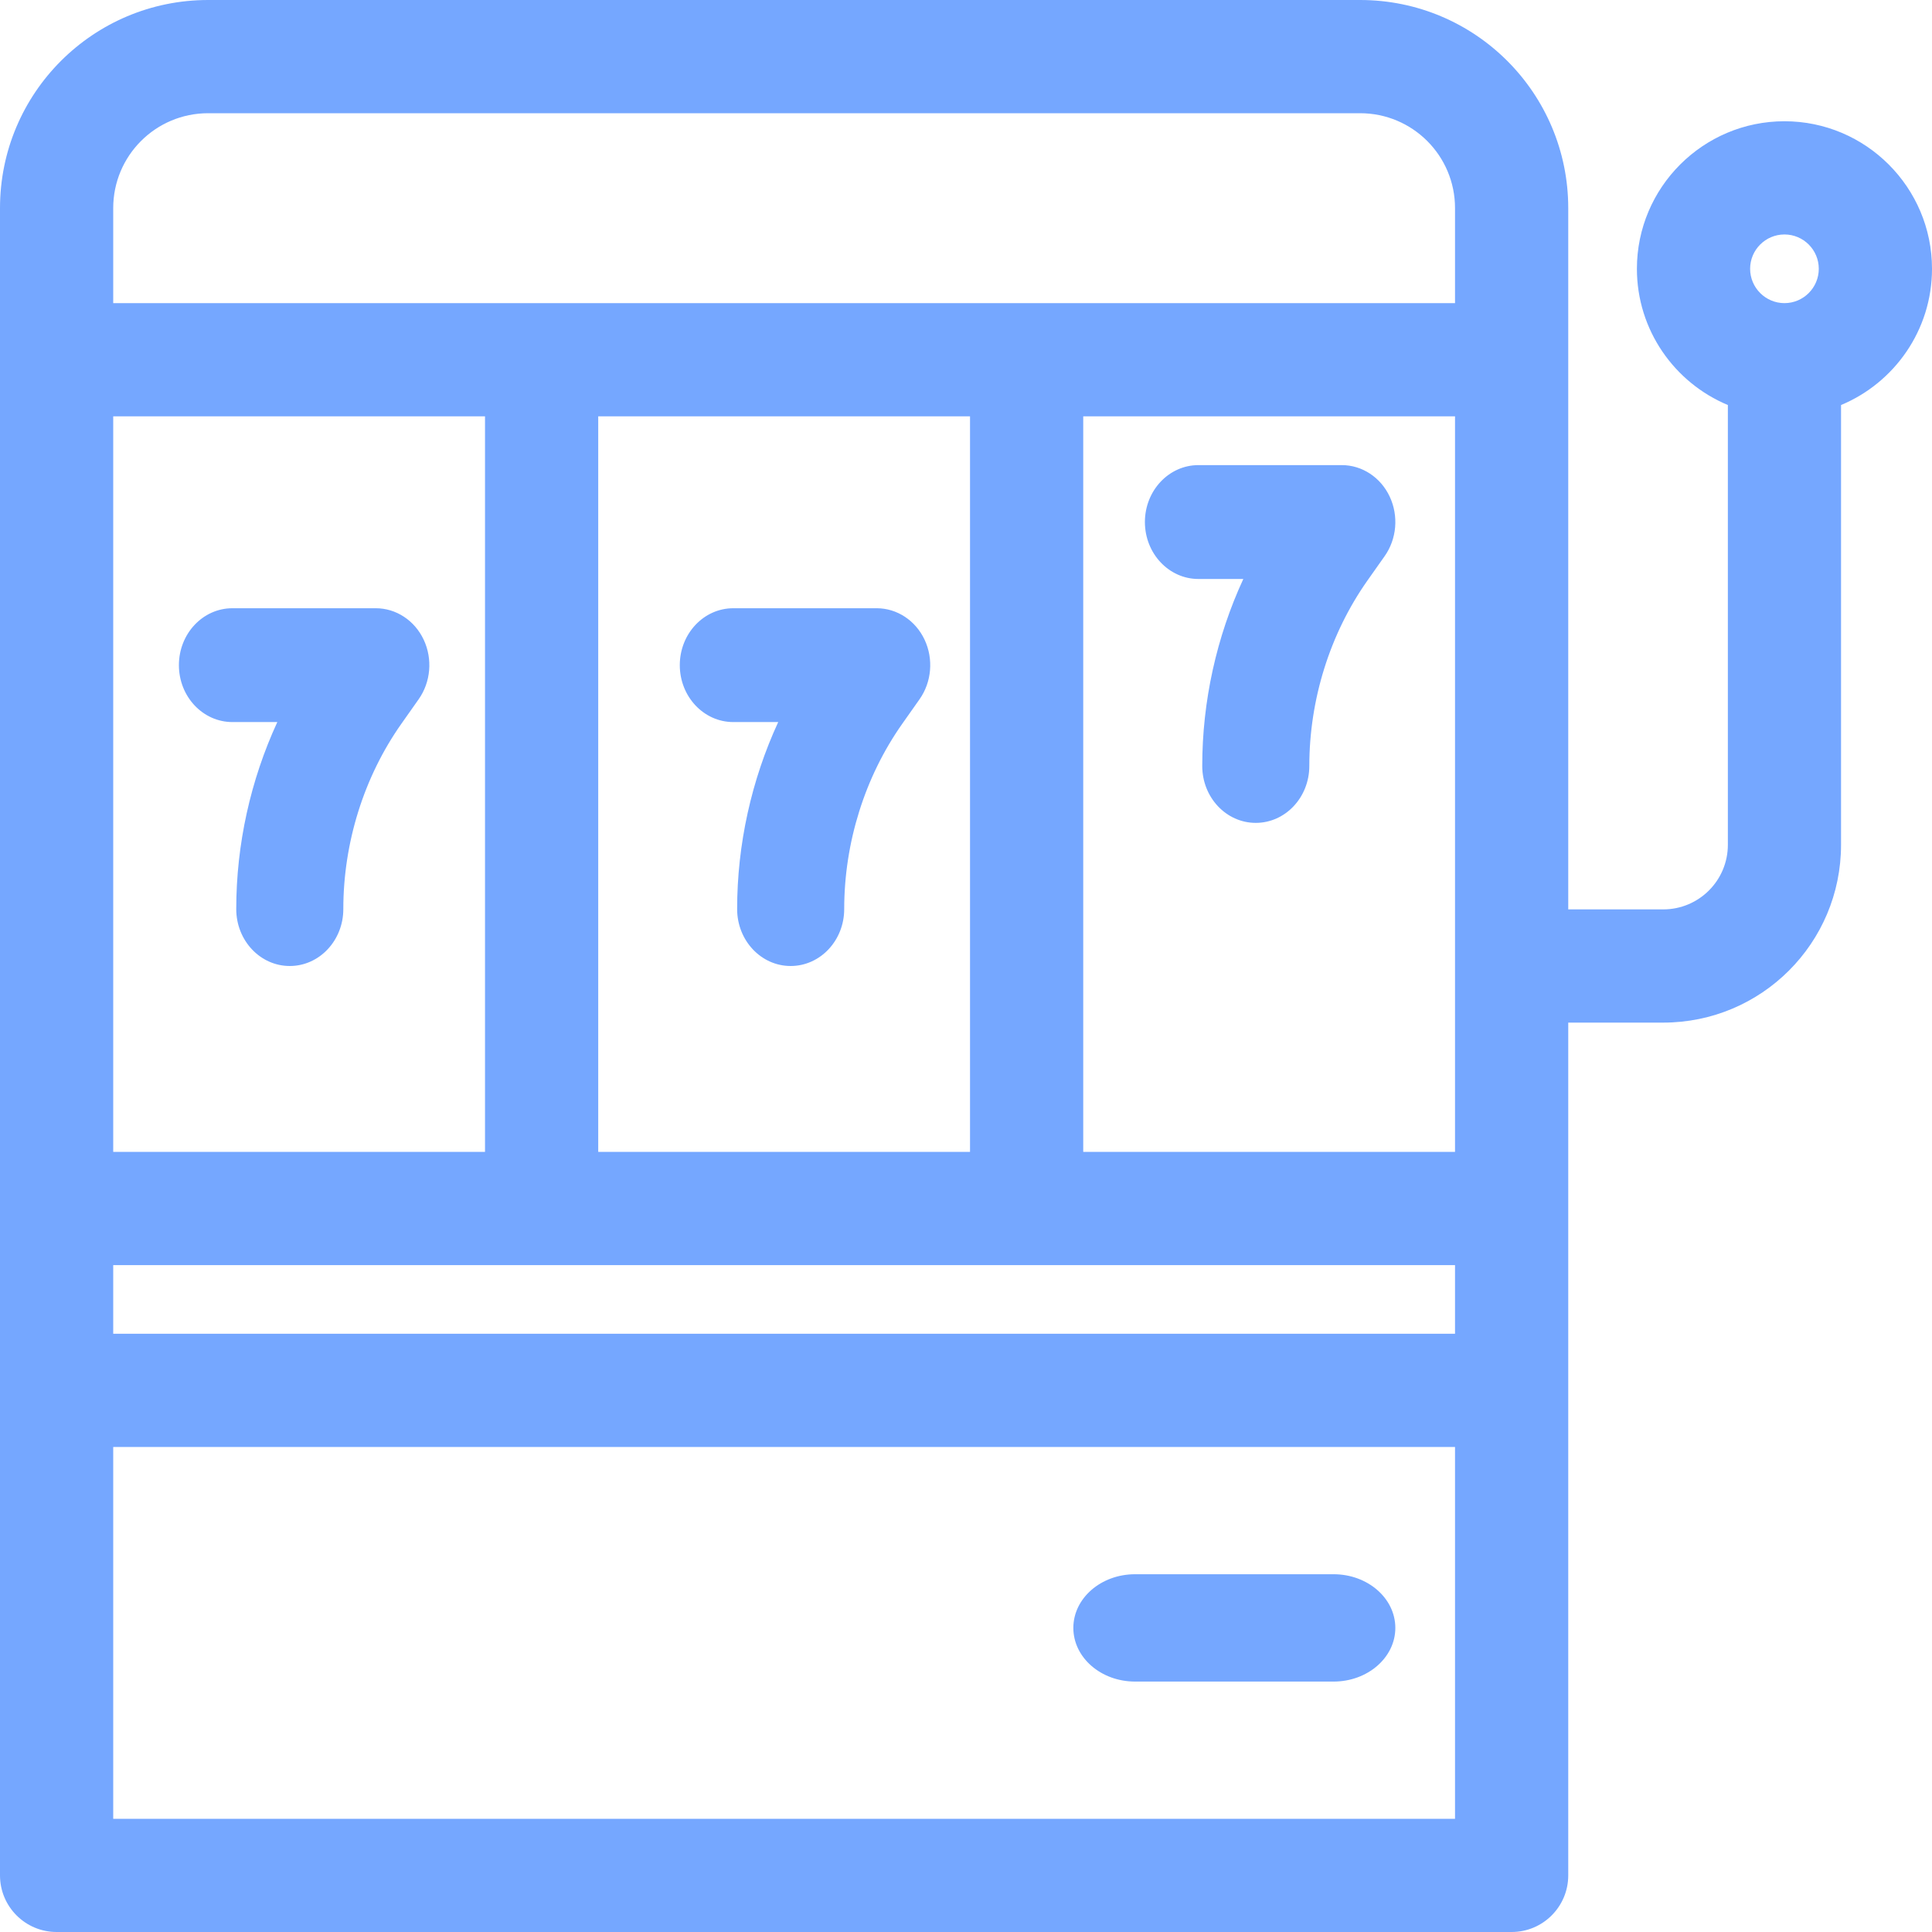 <?xml version="1.0" encoding="UTF-8"?>
<svg width="50px" height="50px" viewBox="0 0 50 50" version="1.1" xmlns="http://www.w3.org/2000/svg" xmlns:xlink="http://www.w3.org/1999/xlink">
    <!-- Generator: Sketch 53.2 (72643) - https://sketchapp.com -->
    <title>2.4.5</title>
    <desc>Created with Sketch.</desc>
    <g id="Page-2" stroke="none" stroke-width="1" fill="none" fill-rule="evenodd">
        <g id="2.4.5" transform="translate(-16, -13)">
            <path d="M15.035,78 C6.766,78 4.97379915e-14,71.056 4.97379915e-14,62.569 L4.97379915e-14,15.431 C4.97379915e-14,6.944 6.766,0 15.035,0 L60.965,0 C69.234,0 76,6.944 76,15.431 L76,62.569 C76,71.056 69.234,78 60.965,78 L15.035,78 Z" id="Fill-1-Copy-87"></path>
            <path d="M22.015,31.687 C21.25,31.687 20.63,31.028 20.63,30.214 C20.63,29.4 21.25,28.741 22.015,28.741 L25.725,28.741 C26.25,28.741 26.73,29.056 26.965,29.555 C27.2,30.054 27.149,30.652 26.834,31.098 L26.389,31.729 C25.419,33.104 24.885,34.808 24.885,36.527 C24.885,37.34 24.265,38 23.499,38 C22.734,38 22.114,37.34 22.114,36.527 C22.114,34.851 22.485,33.187 23.177,31.687 L22.015,31.687 Z M34.978,31.687 C34.213,31.687 33.593,31.028 33.593,30.214 C33.593,29.4 34.213,28.741 34.978,28.741 L38.688,28.741 C39.213,28.741 39.693,29.056 39.928,29.555 C40.163,30.054 40.112,30.652 39.797,31.098 L39.352,31.729 C38.382,33.104 37.848,34.808 37.848,36.527 C37.848,37.34 37.228,38 36.462,38 C35.697,38 35.077,37.34 35.077,36.527 C35.077,34.851 35.448,33.187 36.14,31.687 L34.978,31.687 Z M47.015,27.984 C46.25,27.984 45.63,27.324 45.63,26.51 C45.63,25.697 46.25,25.037 47.015,25.037 L50.726,25.037 C51.25,25.037 51.73,25.352 51.965,25.851 C52.2,26.351 52.149,26.948 51.834,27.394 L51.388,28.026 C50.419,29.401 49.885,31.104 49.885,32.823 C49.885,33.636 49.265,34.296 48.499,34.296 C47.734,34.296 47.114,33.637 47.114,32.823 C47.114,31.148 47.484,29.483 48.177,27.984 L47.015,27.984 Z M45.376,56.519 C44.493,56.519 43.778,55.897 43.778,55.13 C43.778,54.363 44.493,53.741 45.376,53.741 L50.513,53.741 C51.395,53.741 52.111,54.363 52.111,55.13 C52.111,55.897 51.395,56.519 50.513,56.519 L45.376,56.519 Z M66,19.956 C66,21.543 65.027,22.906 63.646,23.482 L63.646,34.862 C63.646,37.408 61.586,39.465 59.044,39.465 L56.586,39.465 L56.586,61.535 C56.586,62.344 55.93,63 55.121,63 L17.465,63 C16.656,63 16,62.344 16,61.535 L16,18.387 C16,15.407 18.412,13 21.387,13 L51.199,13 C54.179,13 56.586,15.412 56.586,18.387 L56.586,36.535 L59.044,36.535 C59.969,36.535 60.717,35.786 60.717,34.862 L60.717,23.482 C59.336,22.906 58.363,21.543 58.363,19.956 C58.363,17.851 60.076,16.138 62.182,16.138 C64.287,16.138 66,17.851 66,19.956 Z M41.104,23.775 L31.482,23.775 L31.482,42.811 L41.104,42.811 L41.104,23.775 Z M53.656,23.775 L44.034,23.775 L44.034,42.811 L53.656,42.811 L53.656,23.775 Z M28.552,42.811 L28.552,23.775 L18.93,23.775 L18.93,42.811 L28.552,42.811 Z M18.93,45.741 L18.93,47.518 L53.656,47.518 L53.656,45.741 L18.93,45.741 Z M18.93,18.387 L18.93,20.845 L53.656,20.845 L53.656,18.387 C53.656,17.028 52.556,15.93 51.199,15.93 L21.387,15.93 C20.028,15.93 18.93,17.03 18.93,18.387 Z M53.656,60.07 L53.656,50.448 L18.93,50.448 L18.93,60.07 L53.656,60.07 Z M62.182,19.068 C61.692,19.068 61.293,19.466 61.293,19.956 C61.293,20.446 61.692,20.845 62.182,20.845 C62.672,20.845 63.07,20.446 63.07,19.956 C63.07,19.466 62.672,19.068 62.182,19.068 Z" id="Combined-Shape" fill="#75A7FF" fill-rule="nonzero"></path>
        </g>
    </g>
</svg>